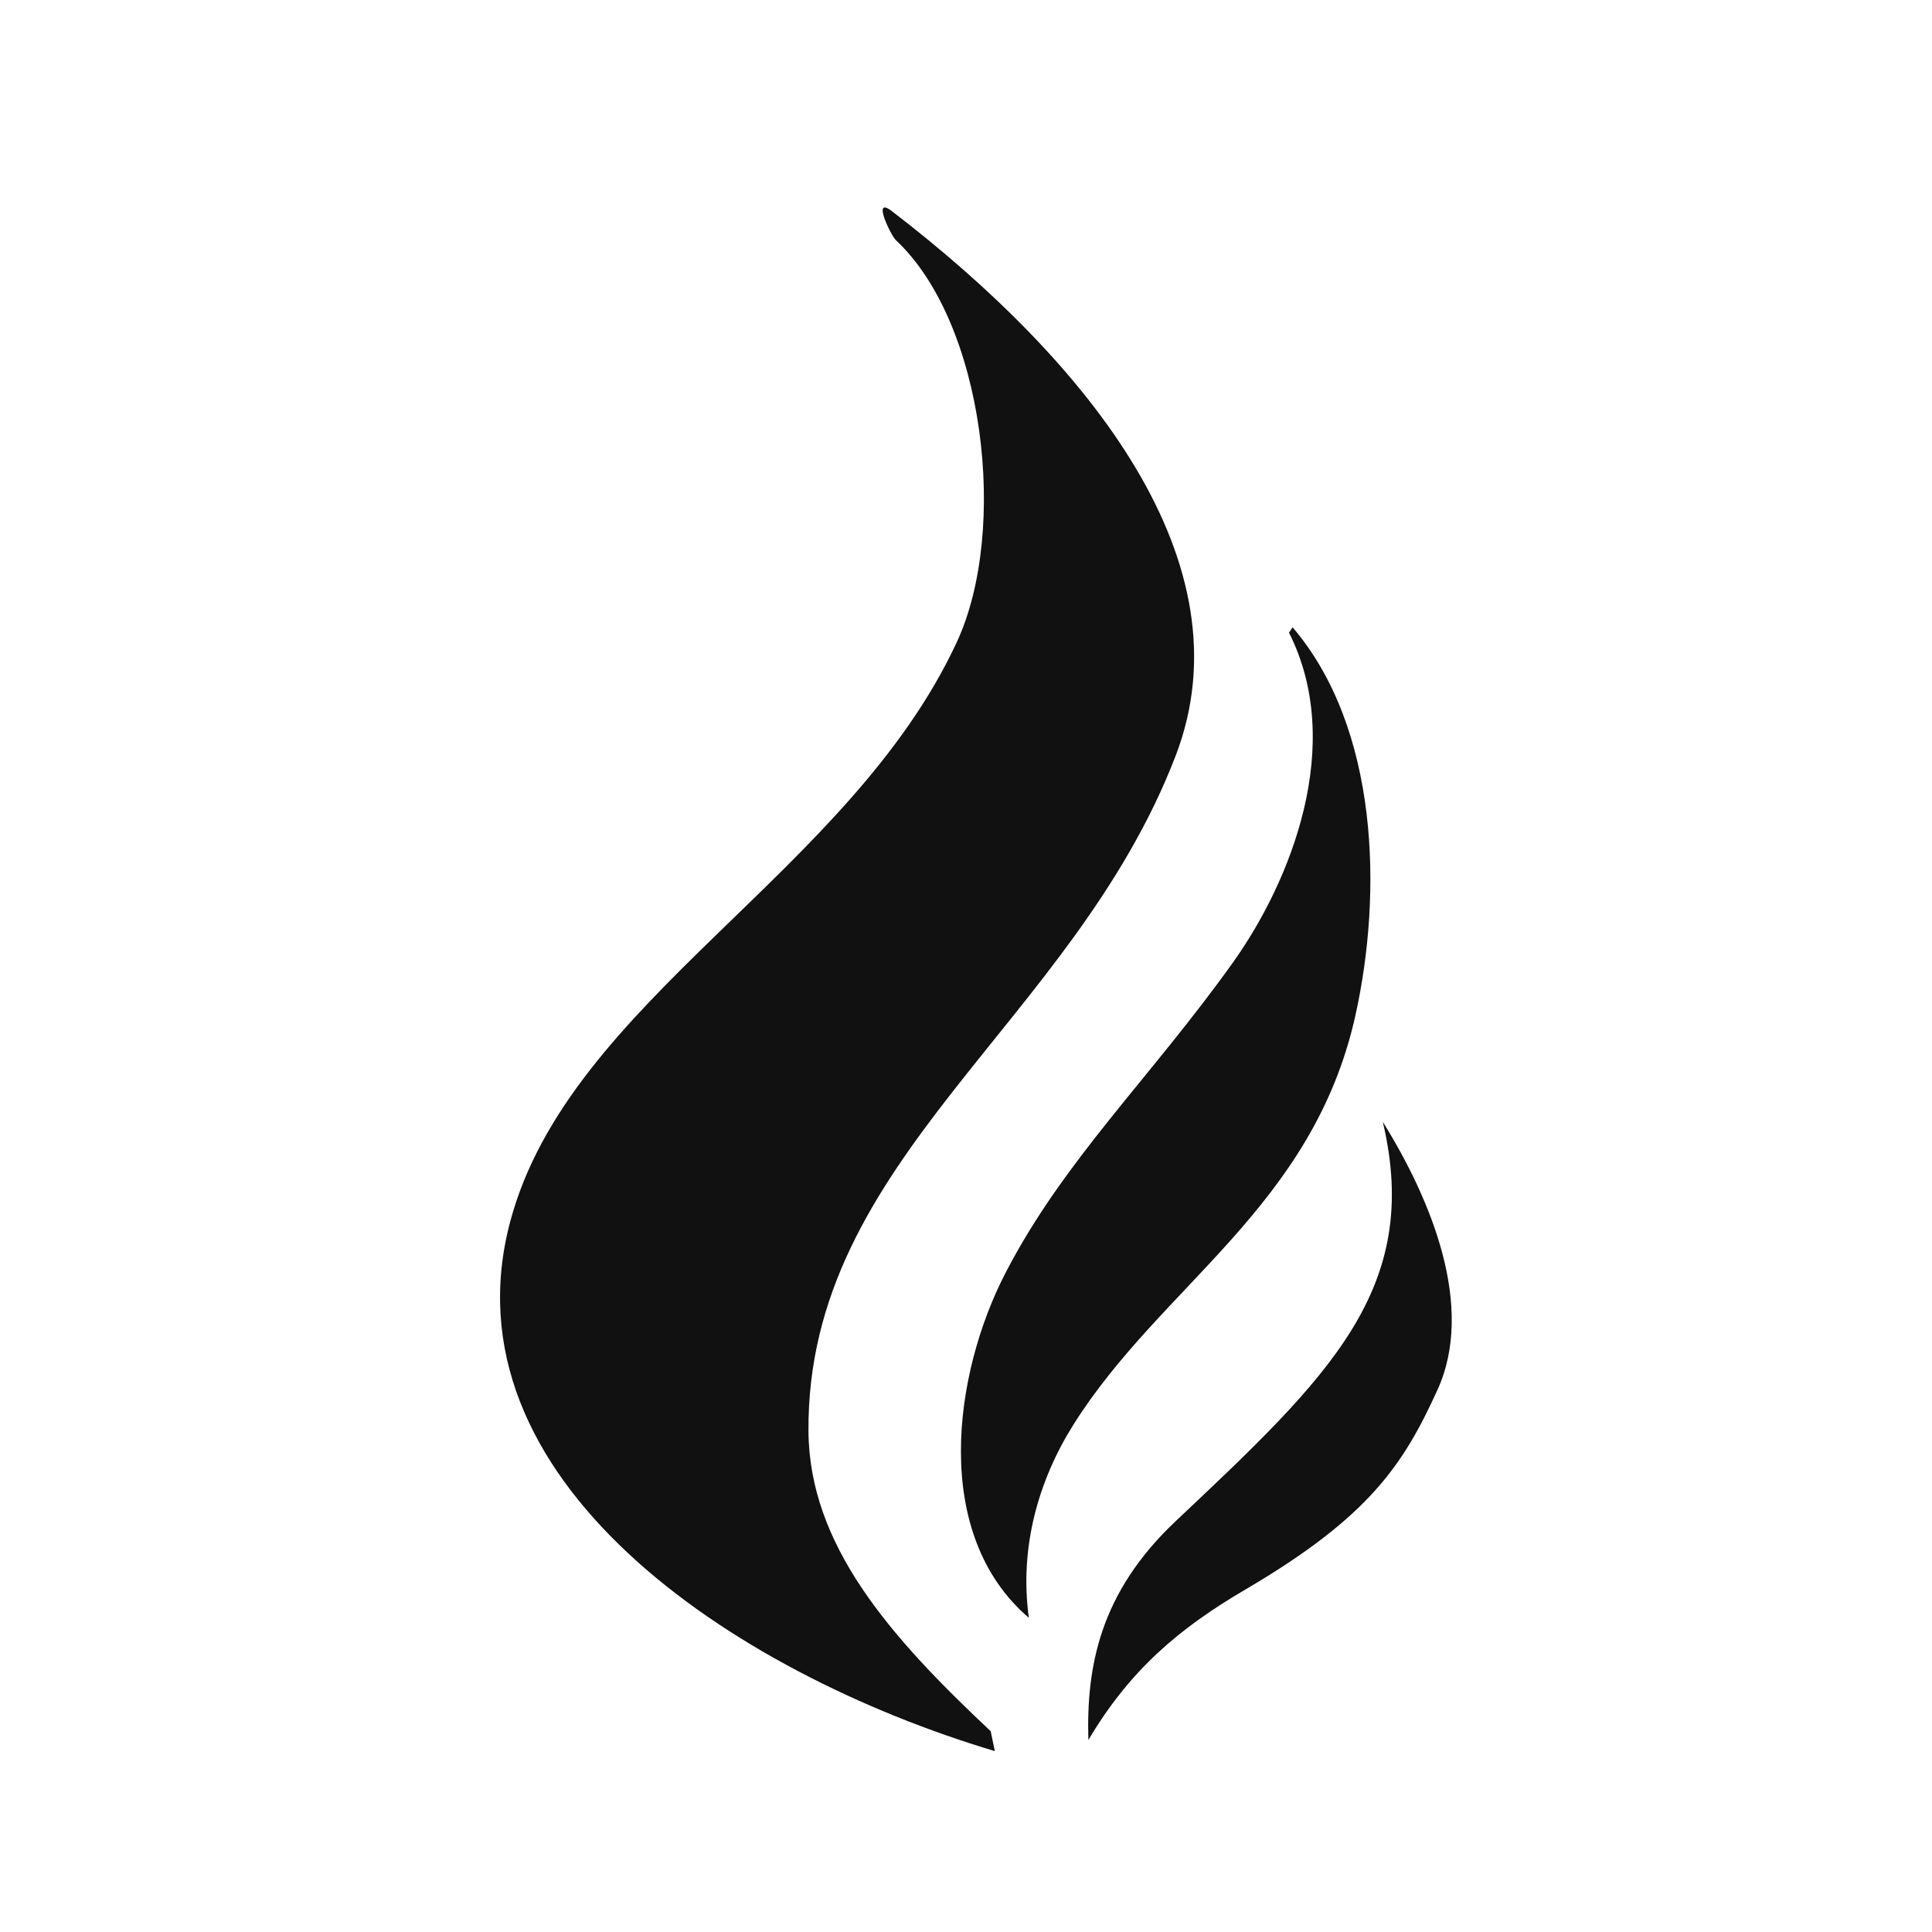 <svg viewBox="0 0 100 100" preserveAspectRatio="xMidYMid meet" class="css-f87xc7" id="hdbdbdba"
  width="100px" height="100px" xmlns="http://www.w3.org/2000/svg" xmlns:bx="https://boxy-svg.com">
  <defs id="SvgjsDefs1001"></defs>
  <g id="SvgjsG1007" featurekey="1p4tPl-0"
    transform="matrix(0.914, 0, 0, 0.958, 6.64, 4.704)" fill="#111" style=""
    bx:origin="0.489244 0.491482">
    <g fill="none" stroke="black" font-family="Times New Roman" font-size="16"
      transform="scale(1 -1)">
      <g transform="translate(0 -96)">
        <g>
          <path
            d="M 21.633,34.925 C 24.973,46.855 40.837,53.71 46.922,66.223 C 49.866,72.279 48.49,83.461 43.464,87.939 C 43.197,88.178 42.09,90.326 43.217,89.521 C 54.416,81.327 63.521,70.509 59.309,60.068 C 53.464,45.577 38.409,38.34 38.519,23.585 C 38.566,17.447 43.088,12.523 48.838,7.375 L 49.073,6.299 C 34.143,10.56 17.742,21.028 21.633,34.925 Z M 59.314,18.723 C 67.987,26.524 73.282,31.263 71.043,40.298 C 73.766,36.119 76.295,30.323 74.135,25.806 C 72.203,21.769 70.28,18.956 63.244,15.02 C 59.515,12.935 56.712,10.677 54.37,6.898 C 54.248,10.853 55.011,14.852 59.314,18.723 Z M 49.686,32.153 C 53.003,38.255 57.845,42.622 62.538,48.882 C 65.869,53.325 68.92,60.704 65.731,66.728 L 65.937,67.016 C 70.824,61.556 71.028,52.654 69.495,46.059 C 67.086,35.69 58.5,31.5 53.511,23.918 C 51.557,20.948 50.446,17.311 51,13.5 C 45.461,18.021 46.717,26.69 49.686,32.153 Z"
            stroke-linejoin="miter" stroke-linecap="round" stroke="none" stroke-width="0.75"
            fill="#111" marker-start="none" marker-end="none" stroke-miterlimit="79.84"></path>
        </g>
      </g>
    </g>
  </g>
</svg>